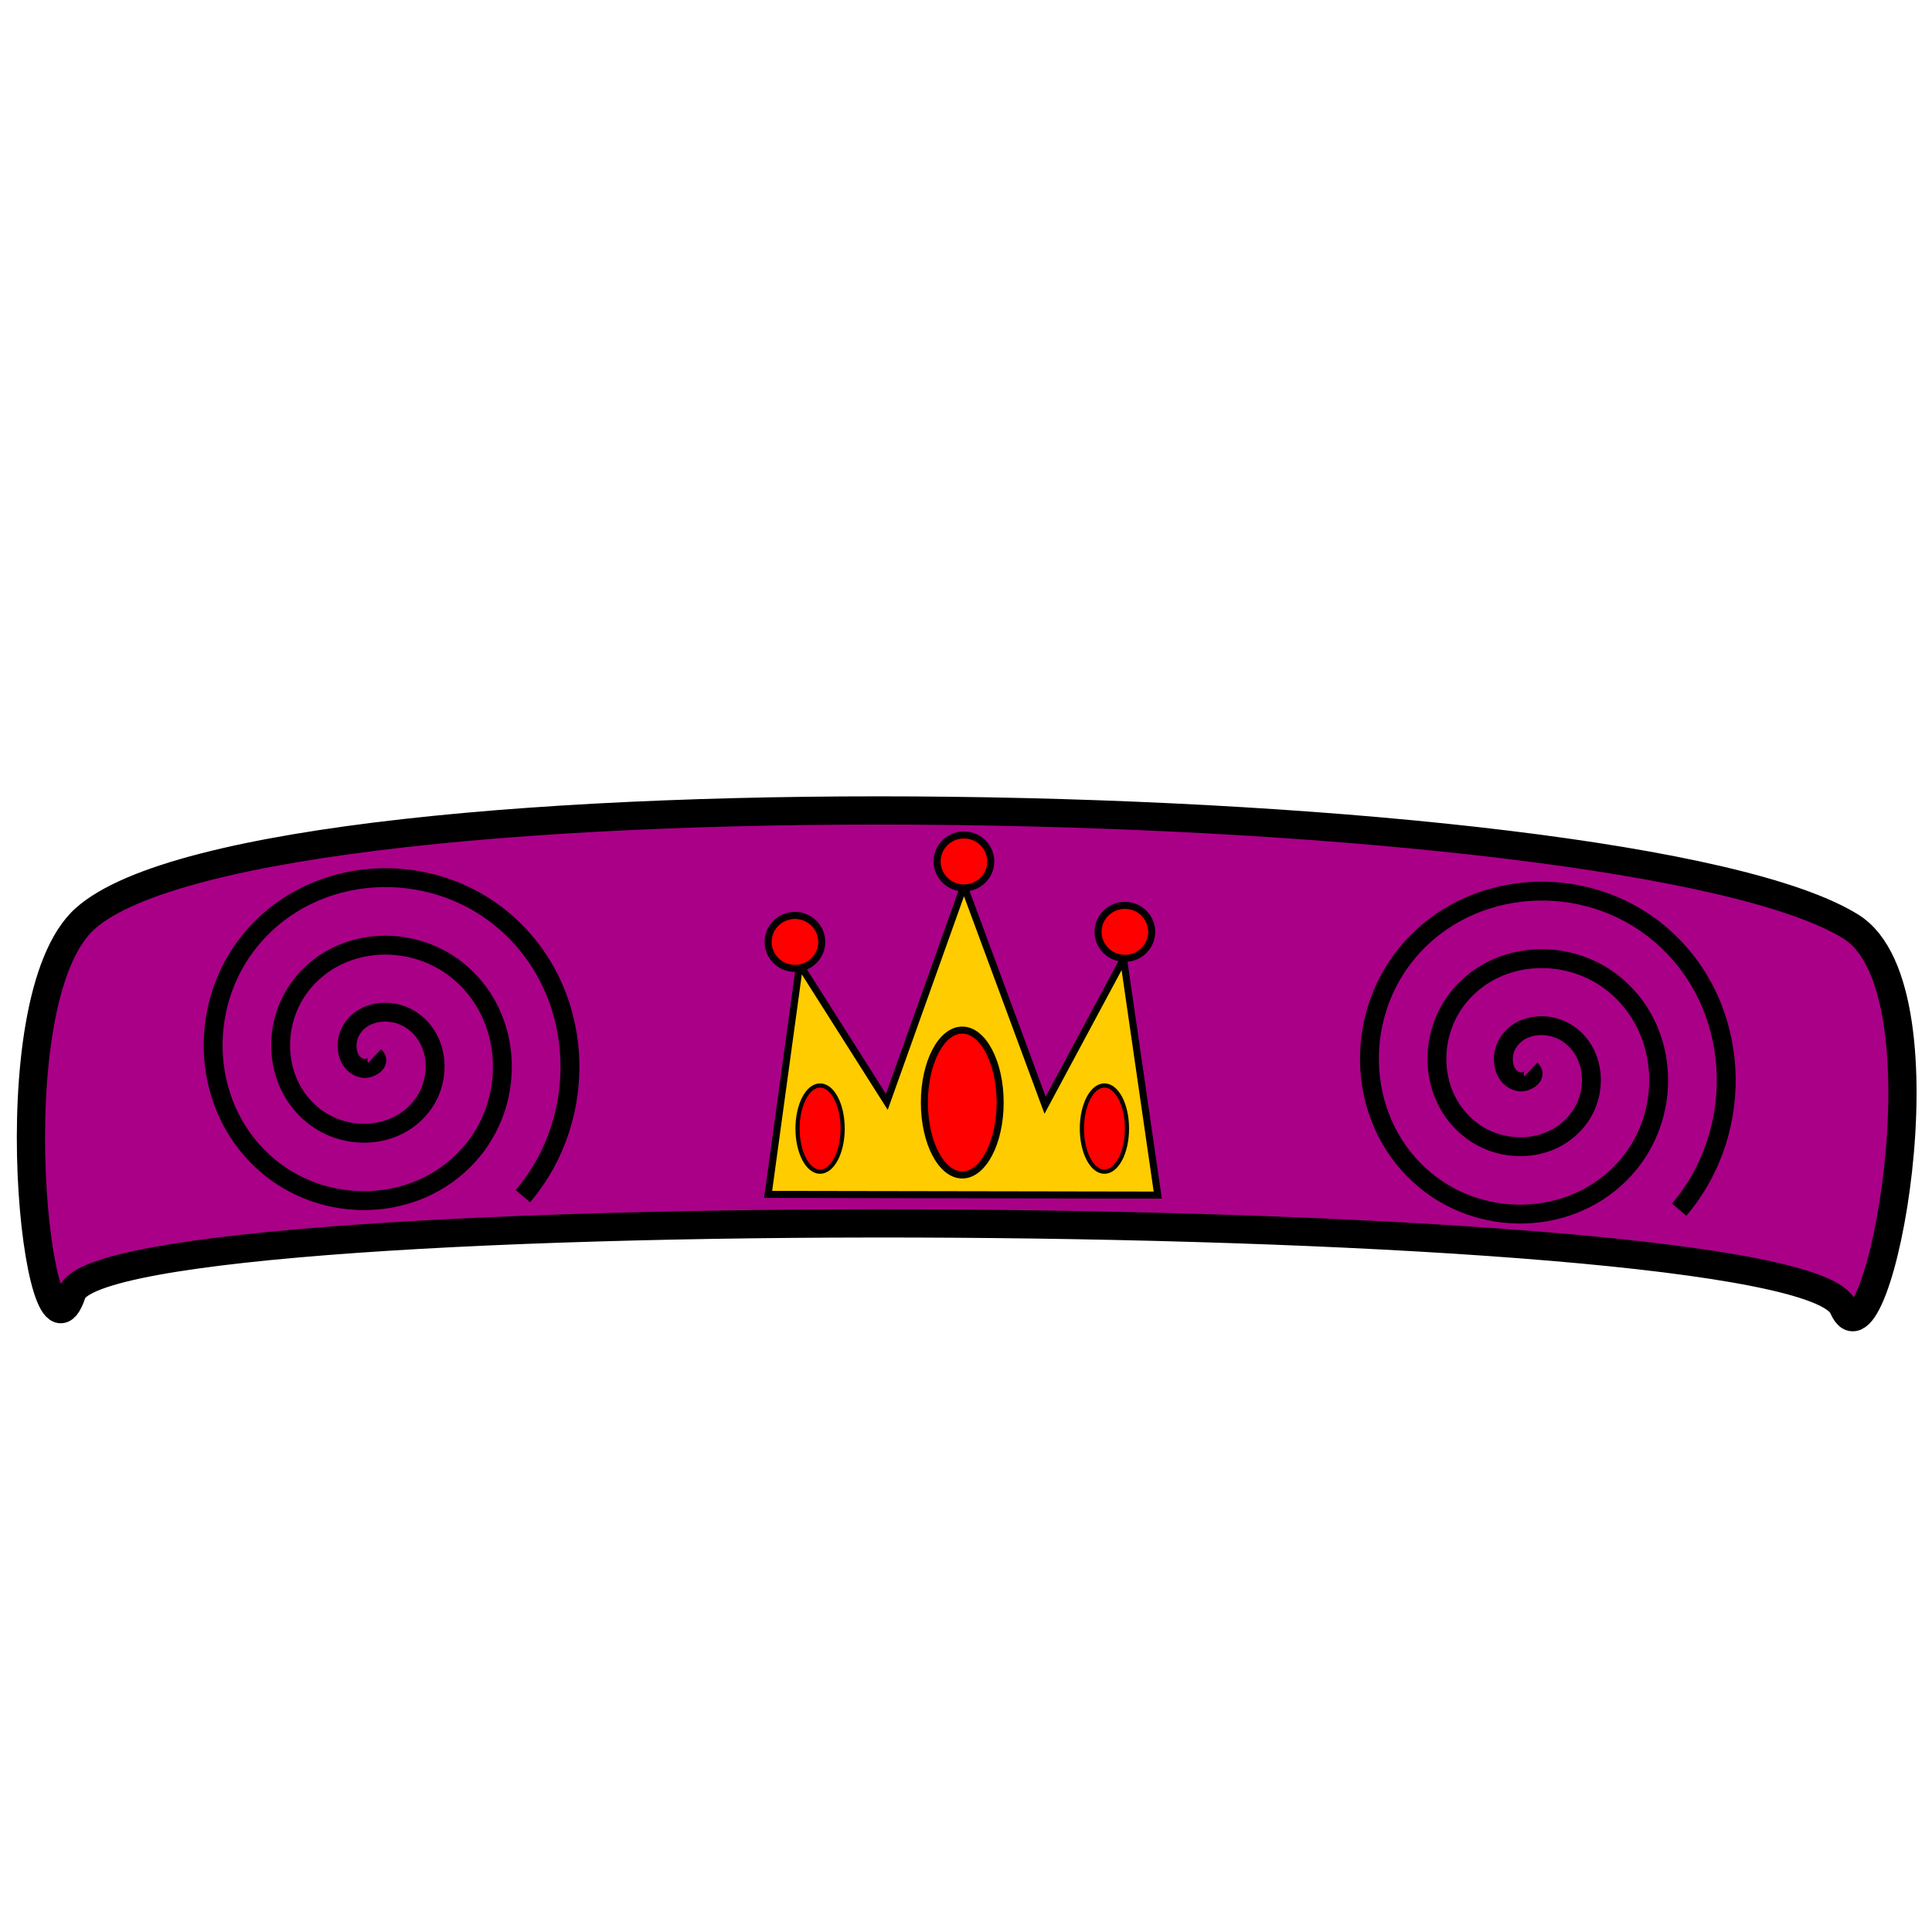 <?xml version="1.0" encoding="UTF-8" standalone="no"?>
<!-- Created with Inkscape (http://www.inkscape.org/) -->

<svg
   xmlns:dc="http://purl.org/dc/elements/1.1/"
   xmlns:cc="http://creativecommons.org/ns#"
   xmlns:rdf="http://www.w3.org/1999/02/22-rdf-syntax-ns#"
   xmlns:svg="http://www.w3.org/2000/svg"
   xmlns="http://www.w3.org/2000/svg"
   xmlns:sodipodi="http://sodipodi.sourceforge.net/DTD/sodipodi-0.dtd"
   xmlns:inkscape="http://www.inkscape.org/namespaces/inkscape"
   width="1024"
   height="1024"
   viewBox="0 0 270.933 270.933"
   version="1.1"
   id="svg8"
   inkscape:export-filename="D:\Documents\Digipen\Semester 02\GAM150\drqst\Production\Illustrations\Win_Platform.png"
   inkscape:export-xdpi="96"
   inkscape:export-ydpi="96"
   inkscape:version="0.92.2 (5c3e80d, 2017-08-06)"
   sodipodi:docname="Win_Platform.svg">
  <defs
     id="defs2">
    <filter
       style="color-interpolation-filters:sRGB;"
       inkscape:label="Dark and Glow"
       id="filter851"
       y="-0.25"
       height="1.5"
       inkscape:menu-tooltip="Darkens the edge with an inner blur and adds a flexible glow"
       inkscape:menu="Shadows and Glows">
      <feGaussianBlur
         stdDeviation="11.47 9.124"
         result="fbSourceGraphic"
         id="feGaussianBlur849" />
      <feColorMatrix
         result="fbSourceGraphicAlpha"
         in="fbSourceGraphic"
         values="0 0 0 -1 0 0 0 0 -1 0 0 0 0 -1 0 0 0 0 1 0"
         id="feColorMatrix853" />
      <feGaussianBlur
         id="feGaussianBlur855"
         stdDeviation="11.47 9.12"
         result="fbSourceGraphic"
         in="fbSourceGraphic" />
      <feColorMatrix
         result="fbSourceGraphicAlpha"
         in="fbSourceGraphic"
         values="0 0 0 -1 0 0 0 0 -1 0 0 0 0 -1 0 0 0 0 1 0"
         id="feColorMatrix919" />
      <feGaussianBlur
         id="feGaussianBlur921"
         stdDeviation="5"
         result="result6"
         in="fbSourceGraphic" />
      <feComposite
         in2="result6"
         id="feComposite923"
         result="result8"
         in="fbSourceGraphic"
         operator="atop" />
      <feComposite
         in2="fbSourceGraphicAlpha"
         id="feComposite925"
         result="result9"
         operator="over"
         in="result8" />
      <feColorMatrix
         id="feColorMatrix927"
         values="1 0 0 0 0 0 1 0 0 0 0 0 1 0 0 0 0 0 1 0 "
         result="result10" />
      <feBlend
         in2="result6"
         id="feBlend929"
         in="result10"
         mode="normal" />
    </filter>
  </defs>
  <sodipodi:namedview
     id="base"
     pagecolor="#ffffff"
     bordercolor="#666666"
     borderopacity="1.0"
     inkscape:pageopacity="0.0"
     inkscape:pageshadow="2"
     inkscape:zoom="0.7"
     inkscape:cx="400.08578"
     inkscape:cy="533.02611"
     inkscape:document-units="mm"
     inkscape:current-layer="layer1"
     showgrid="false"
     units="px"
     inkscape:pagecheckerboard="true"
     inkscape:window-width="1920"
     inkscape:window-height="1057"
     inkscape:window-x="-8"
     inkscape:window-y="-8"
     inkscape:window-maximized="1" />
  <g
     inkscape:label="Layer 1"
     inkscape:groupmode="layer"
     id="layer1"
     transform="translate(0,-26.067)">
    <path
       style="fill:#aa0088;stroke:#000000;stroke-width:3.957;stroke-linecap:butt;stroke-linejoin:miter;stroke-miterlimit:4;stroke-dasharray:none;stroke-opacity:1"
       d="m 11.946,154.881 c -12.926,11.549 -6.455,66.437 -1.853,52.539 4.602,-13.898 242.041,-12.786 248.382,1.982 4.617,10.752 15.542,-44.39 1.093,-53.386 C 228.43,136.627 37.005,132.492 11.946,154.881 Z"
       id="path933"
       inkscape:connector-curvature="0"
       sodipodi:nodetypes="szsss" />
    <path
       d="m 52.539,174.158 c 1.042,0.985 -0.814,1.891 -1.638,1.732 -2.232,-0.43 -2.669,-3.262 -1.827,-5.008 1.506,-3.123 5.63,-3.6 8.378,-1.921 4.034,2.464 4.558,8.029 2.016,11.749 -3.388,4.957 -10.44,5.527 -15.119,2.11 -5.888,-4.3 -6.502,-12.856 -2.205,-18.489 5.205,-6.823 15.275,-7.48 21.86,-2.299 7.76,6.106 8.461,17.696 2.394,25.23 -7.005,8.698 -20.118,9.443 -28.6,2.488 -9.638,-7.902 -10.426,-22.541 -2.583,-31.97 8.798,-10.578 24.965,-11.409 35.341,-2.677 11.519,9.694 12.393,27.389 2.772,38.711"
       sodipodi:t0="0"
       sodipodi:argument="-18.092188"
       sodipodi:radius="28.609077"
       sodipodi:revolution="3"
       sodipodi:expansion="1"
       sodipodi:cy="174.15771"
       sodipodi:cx="52.538692"
       id="path937"
       style="fill:none;fill-rule:evenodd;stroke:#000000;stroke-width:2.646;stroke-miterlimit:4;stroke-dasharray:none"
       sodipodi:type="spiral" />
    <path
       sodipodi:type="spiral"
       style="fill:none;fill-rule:evenodd;stroke:#000000;stroke-width:2.646;stroke-miterlimit:4;stroke-dasharray:none"
       id="path939"
       sodipodi:cx="214.69048"
       sodipodi:cy="176.04759"
       sodipodi:expansion="1"
       sodipodi:revolution="3"
       sodipodi:radius="28.609077"
       sodipodi:argument="-18.092188"
       sodipodi:t0="0"
       d="m 214.69,176.048 c 1.042,0.985 -0.814,1.891 -1.638,1.732 -2.232,-0.43 -2.669,-3.262 -1.827,-5.008 1.506,-3.123 5.63,-3.6 8.378,-1.921 4.034,2.464 4.558,8.029 2.016,11.749 -3.388,4.957 -10.44,5.527 -15.119,2.11 -5.888,-4.3 -6.502,-12.856 -2.205,-18.489 5.205,-6.823 15.275,-7.48 21.86,-2.299 7.76,6.106 8.461,17.696 2.394,25.23 -7.005,8.698 -20.118,9.443 -28.6,2.488 -9.638,-7.902 -10.426,-22.541 -2.583,-31.97 8.798,-10.578 24.965,-11.409 35.341,-2.677 11.519,9.694 12.393,27.389 2.772,38.711" />
    <path
       style="fill:#ffcc00;stroke:#000000;stroke-width:0.987;stroke-linecap:butt;stroke-linejoin:miter;stroke-miterlimit:4;stroke-dasharray:none;stroke-opacity:1"
       d="m 107.716,193.565 54.64,0.094 -4.796,-33.103 -11.003,20.502 -11.379,-30.752 -10.815,30.282 -12.226,-19.279 z"
       id="path2531"
       inkscape:connector-curvature="0"
       sodipodi:nodetypes="cccccccc" />
    <ellipse
       style="opacity:1;fill:#ff0000;fill-opacity:1;stroke:#000000;stroke-width:0.987;stroke-miterlimit:4;stroke-dasharray:none;stroke-opacity:0.98"
       id="path2533"
       cx="135.177"
       cy="146.872"
       rx="3.762"
       ry="3.715" />
    <ellipse
       ry="3.715"
       rx="3.762"
       cy="156.746"
       cx="157.748"
       id="ellipse2535"
       style="opacity:1;fill:#ff0000;fill-opacity:1;stroke:#000000;stroke-width:0.987;stroke-miterlimit:4;stroke-dasharray:none;stroke-opacity:0.98" />
    <ellipse
       style="opacity:1;fill:#ff0000;fill-opacity:1;stroke:#000000;stroke-width:0.987;stroke-miterlimit:4;stroke-dasharray:none;stroke-opacity:0.98"
       id="ellipse2537"
       cx="111.478"
       cy="158.157"
       rx="3.762"
       ry="3.715" />
    <ellipse
       style="opacity:1;fill:#ff0000;fill-opacity:1;stroke:#000000;stroke-width:0.987;stroke-miterlimit:4;stroke-dasharray:none;stroke-opacity:0.98"
       id="path2641"
       cx="134.942"
       cy="180.68"
       rx="5.313"
       ry="10.157" />
    <ellipse
       ry="6.045"
       rx="3.162"
       cy="184.334"
       cx="154.879"
       id="ellipse2643"
       style="opacity:1;fill:#ff0000;fill-opacity:1;stroke:#000000;stroke-width:0.588;stroke-miterlimit:4;stroke-dasharray:none;stroke-opacity:0.98" />
    <ellipse
       style="opacity:1;fill:#ff0000;fill-opacity:1;stroke:#000000;stroke-width:0.588;stroke-miterlimit:4;stroke-dasharray:none;stroke-opacity:0.98"
       id="ellipse2645"
       cx="115.005"
       cy="184.334"
       rx="3.162"
       ry="6.045" />
  </g>
</svg>
